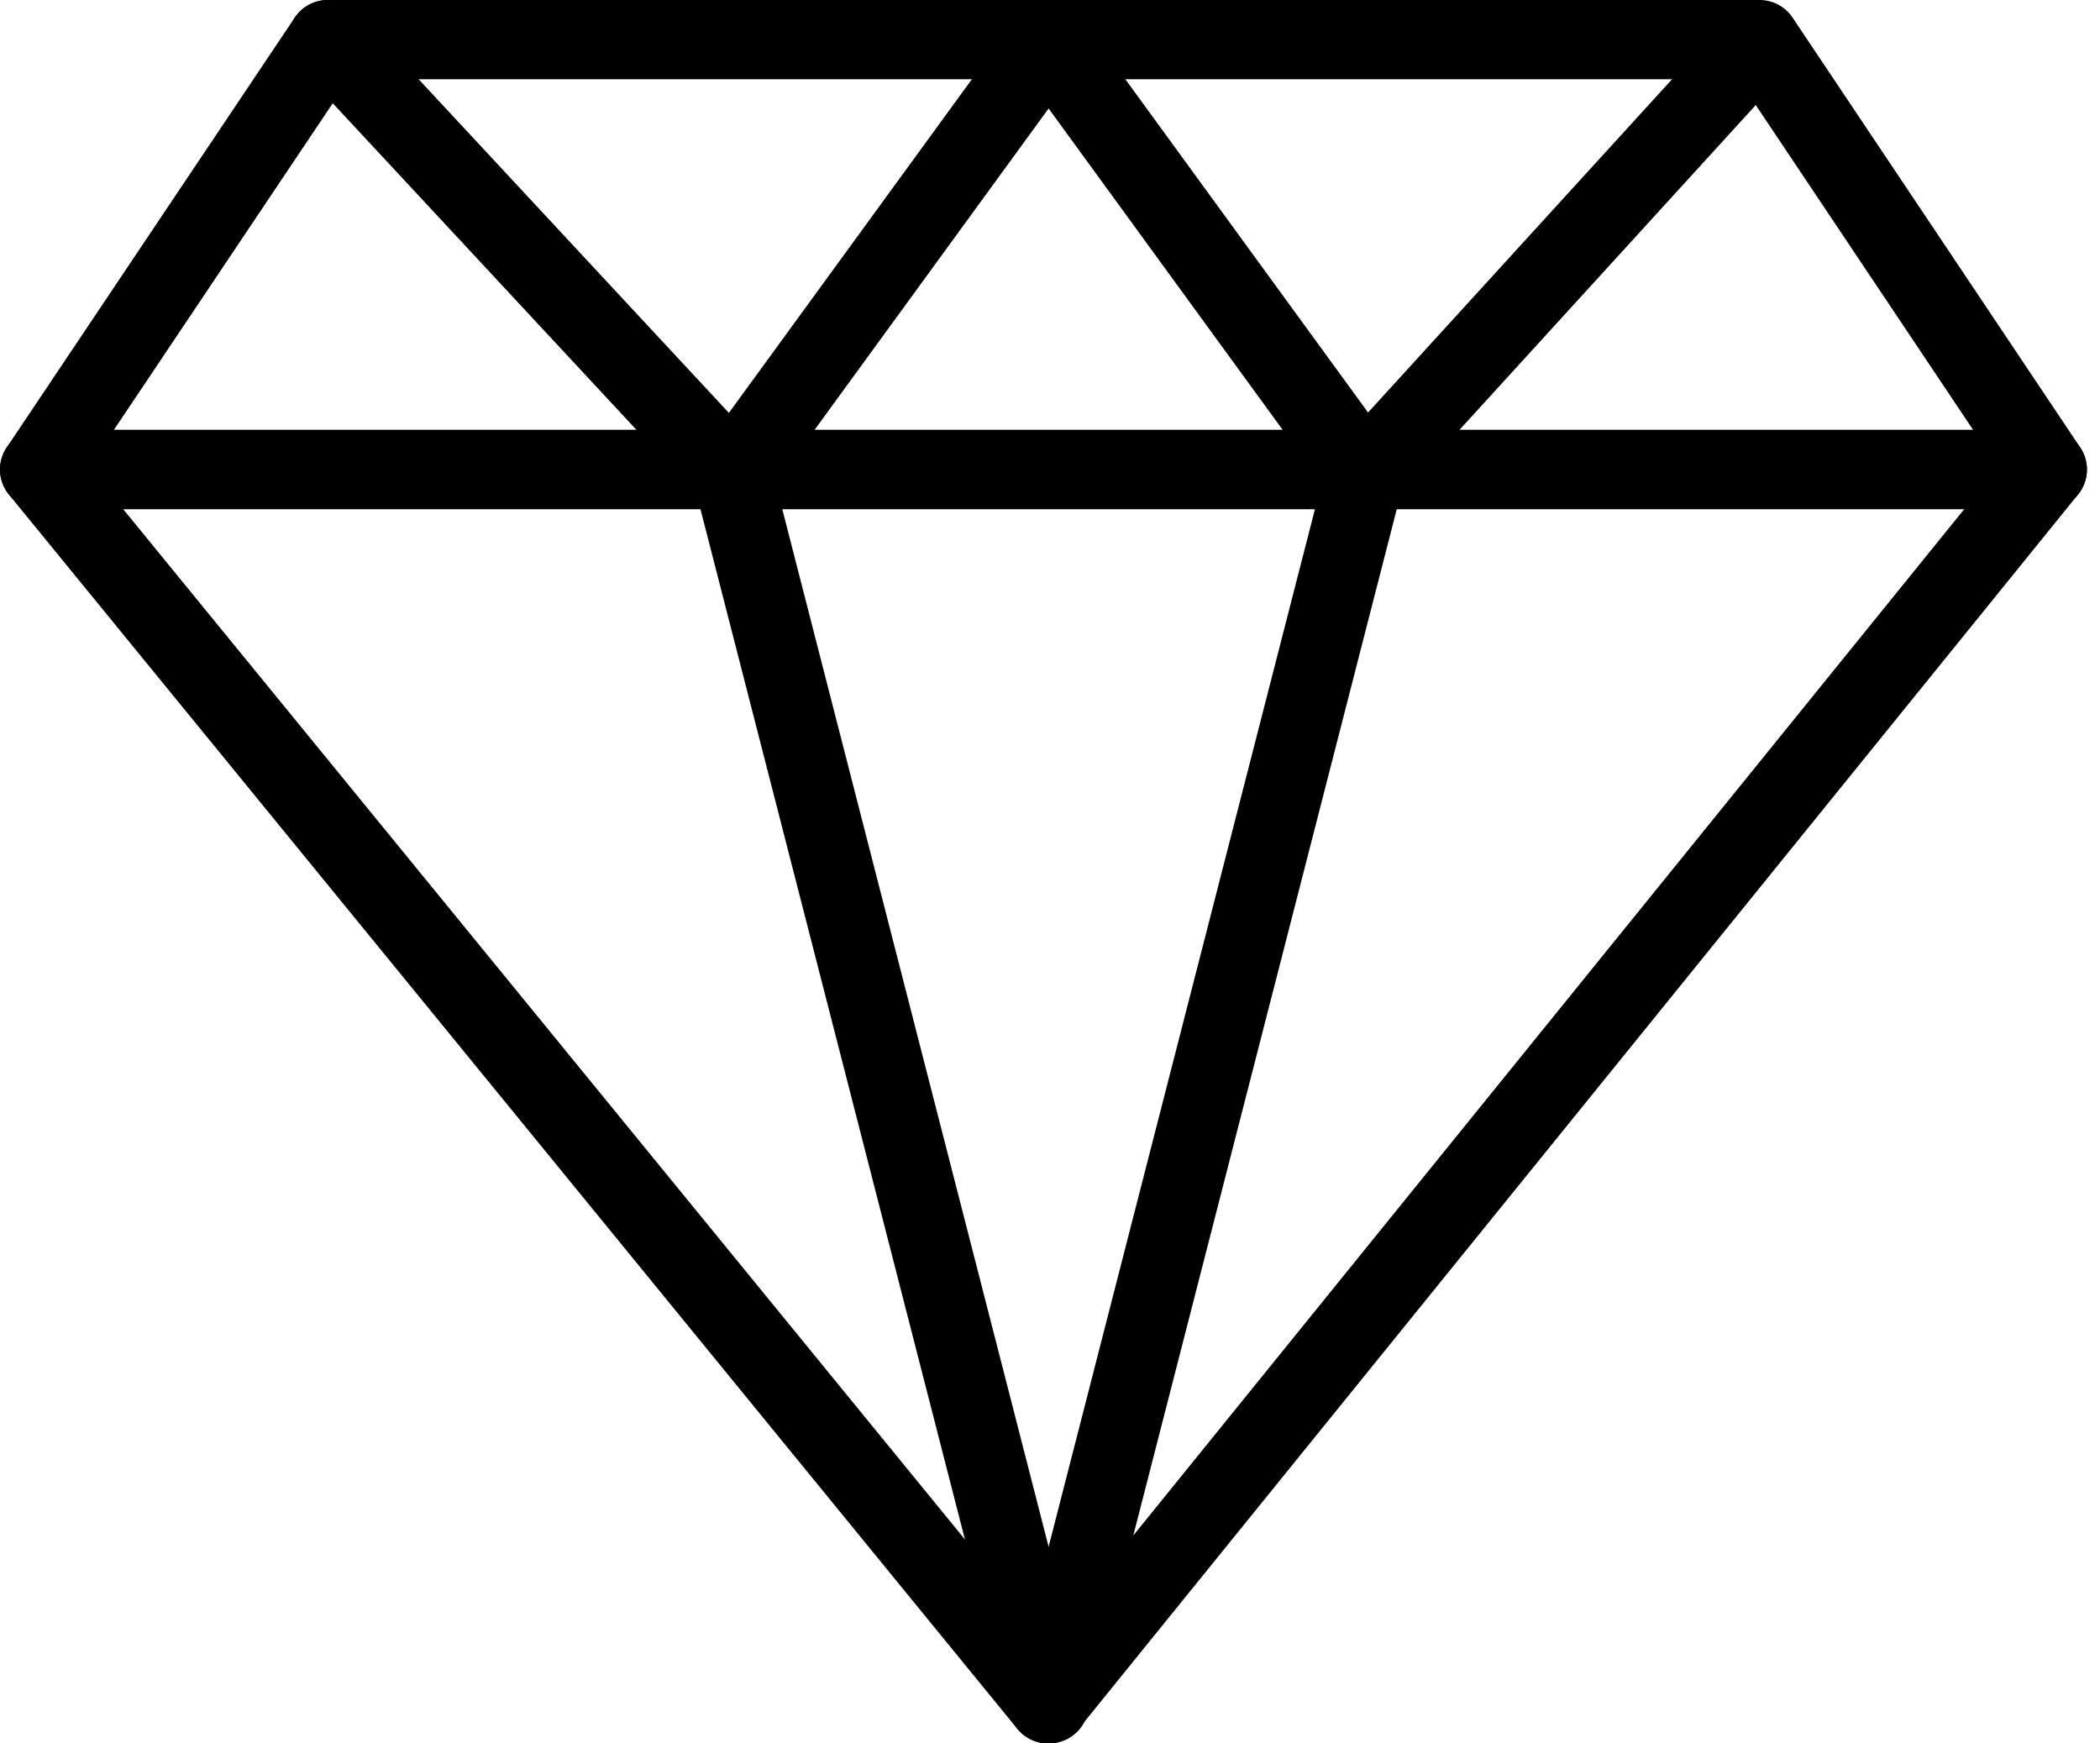 <svg width="53" height="44" viewBox="0 0 53 44" fill="none" xmlns="http://www.w3.org/2000/svg">
<path d="M44.41 1H8.27L1 11.85H51.67L44.41 1Z" stroke="black" stroke-width="2" stroke-miterlimit="10" stroke-linecap="round" stroke-linejoin="round"/>
<path d="M26.45 43L1 11.85H51.67L26.45 43Z" stroke="black" stroke-width="2" stroke-miterlimit="10" stroke-linecap="round" stroke-linejoin="round"/>
<path d="M26.45 43L18.49 11.99" stroke="black" stroke-width="2" stroke-miterlimit="10" stroke-linecap="round" stroke-linejoin="round"/>
<path d="M26.48 43L34.44 11.99" stroke="black" stroke-width="2" stroke-miterlimit="10" stroke-linecap="round" stroke-linejoin="round"/>
<path d="M26.45 1.06L18.49 11.99" stroke="black" stroke-width="2" stroke-miterlimit="10" stroke-linecap="round" stroke-linejoin="round"/>
<path d="M8.27 1L18.49 11.99" stroke="black" stroke-width="2" stroke-miterlimit="10" stroke-linecap="round" stroke-linejoin="round"/>
<path d="M26.48 1.06L34.44 11.99" stroke="black" stroke-width="2" stroke-miterlimit="10" stroke-linecap="round" stroke-linejoin="round"/>
<path d="M44.31 1.17L34.44 11.99" stroke="black" stroke-width="2" stroke-miterlimit="10" stroke-linecap="round" stroke-linejoin="round"/>
</svg>
